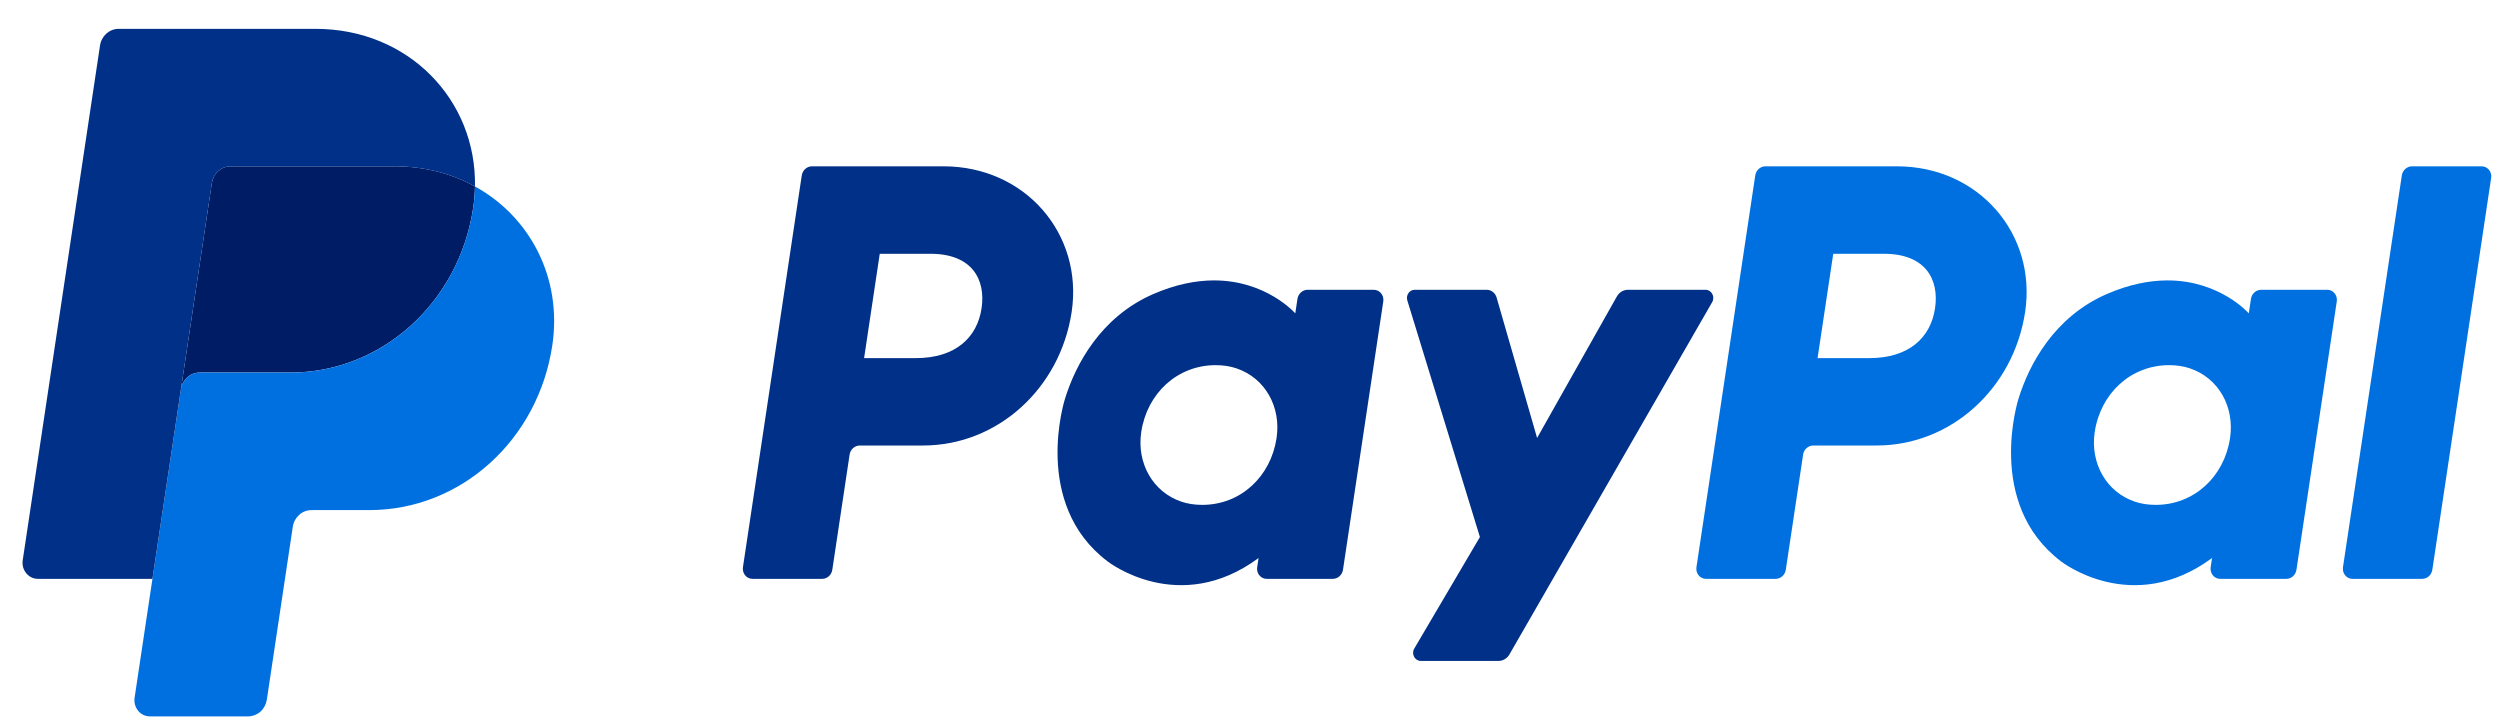 <svg width="80" height="23" viewBox="0 0 80 23" fill="none" xmlns="http://www.w3.org/2000/svg">
<g clip-path="url(#clip0_1016_3480)">
<path d="M25.983 5.322C25.82 5.322 25.682 5.446 25.656 5.615L23.774 18.152C23.768 18.198 23.77 18.245 23.782 18.289C23.794 18.334 23.815 18.375 23.844 18.41C23.873 18.446 23.908 18.474 23.948 18.493C23.988 18.513 24.032 18.523 24.076 18.523H26.308C26.471 18.523 26.609 18.399 26.634 18.23L27.187 14.549C27.212 14.38 27.351 14.256 27.513 14.256H29.542C31.913 14.256 33.926 12.438 34.294 9.976C34.664 7.493 32.818 5.328 30.2 5.322H25.983ZM28.152 8.121H29.776C31.112 8.121 31.548 8.95 31.41 9.866C31.272 10.784 30.596 11.46 29.303 11.46H27.651L28.152 8.121ZM38.833 8.973C38.269 8.976 37.621 9.097 36.893 9.415C35.223 10.146 34.421 11.658 34.08 12.759C34.08 12.759 32.996 16.12 35.446 17.967C35.446 17.967 37.717 19.745 40.274 17.857L40.23 18.152C40.223 18.198 40.225 18.245 40.237 18.289C40.249 18.334 40.27 18.375 40.299 18.41C40.328 18.445 40.363 18.474 40.403 18.493C40.443 18.513 40.487 18.523 40.531 18.523H42.65C42.812 18.523 42.95 18.399 42.976 18.23L44.265 9.645C44.272 9.599 44.269 9.552 44.257 9.507C44.245 9.463 44.224 9.421 44.195 9.386C44.167 9.351 44.131 9.323 44.091 9.303C44.051 9.284 44.007 9.274 43.963 9.273H41.844C41.682 9.273 41.544 9.398 41.518 9.566L41.449 10.028C41.449 10.028 40.524 8.967 38.833 8.973ZM38.902 11.685C39.146 11.685 39.368 11.72 39.568 11.788C40.482 12.096 41 13.018 40.85 14.018C40.665 15.25 39.704 16.156 38.471 16.156C38.228 16.156 38.006 16.121 37.806 16.054C36.892 15.746 36.37 14.823 36.52 13.823C36.705 12.592 37.669 11.685 38.902 11.685Z" fill="#003087"/>
<path d="M56.494 5.322C56.331 5.322 56.193 5.446 56.168 5.615L54.286 18.152C54.279 18.198 54.282 18.245 54.294 18.289C54.306 18.334 54.327 18.375 54.355 18.41C54.384 18.446 54.42 18.474 54.46 18.493C54.5 18.513 54.544 18.523 54.588 18.523H56.82C56.982 18.523 57.12 18.399 57.146 18.23L57.699 14.549C57.724 14.38 57.862 14.256 58.025 14.256H60.054C62.425 14.256 64.437 12.438 64.805 9.976C65.175 7.493 63.329 5.328 60.711 5.322H56.494ZM58.664 8.121H60.287C61.624 8.121 62.059 8.95 61.921 9.866C61.784 10.784 61.108 11.46 59.815 11.46H58.162L58.664 8.121ZM69.344 8.973C68.781 8.976 68.132 9.097 67.404 9.415C65.734 10.146 64.932 11.658 64.592 12.759C64.592 12.759 63.508 16.12 65.957 17.967C65.957 17.967 68.228 19.745 70.785 17.857L70.741 18.152C70.734 18.198 70.737 18.245 70.749 18.289C70.761 18.334 70.782 18.375 70.811 18.41C70.839 18.446 70.875 18.474 70.915 18.493C70.955 18.513 70.999 18.523 71.043 18.523H73.161C73.324 18.523 73.462 18.399 73.487 18.23L74.777 9.645C74.784 9.599 74.781 9.552 74.769 9.507C74.757 9.463 74.736 9.421 74.707 9.386C74.679 9.351 74.643 9.322 74.603 9.303C74.563 9.284 74.519 9.273 74.475 9.273H72.356C72.194 9.273 72.055 9.398 72.03 9.566L71.961 10.028C71.961 10.028 71.035 8.967 69.344 8.973ZM69.413 11.685C69.657 11.685 69.879 11.72 70.079 11.788C70.993 12.096 71.511 13.018 71.362 14.018C71.177 15.25 70.215 16.156 68.982 16.156C68.739 16.156 68.517 16.121 68.317 16.054C67.403 15.746 66.881 14.823 67.031 13.823C67.216 12.592 68.181 11.685 69.413 11.685Z" fill="#0070E0"/>
<path d="M45.27 9.273C45.102 9.273 44.983 9.446 45.034 9.613L47.357 17.185L45.257 20.753C45.154 20.926 45.273 21.15 45.467 21.15H47.949C48.02 21.15 48.09 21.131 48.152 21.094C48.214 21.058 48.266 21.005 48.302 20.941L54.79 9.668C54.889 9.495 54.77 9.273 54.578 9.273H52.095C52.024 9.273 51.953 9.293 51.891 9.33C51.829 9.367 51.777 9.421 51.74 9.486L49.187 14.015L47.891 9.52C47.848 9.373 47.72 9.273 47.574 9.273L45.27 9.273Z" fill="#003087"/>
<path d="M77.184 5.322C77.022 5.322 76.883 5.447 76.858 5.615L74.975 18.152C74.969 18.198 74.971 18.244 74.983 18.289C74.995 18.334 75.016 18.375 75.045 18.41C75.074 18.446 75.109 18.474 75.149 18.493C75.189 18.513 75.233 18.523 75.277 18.523H77.509C77.672 18.523 77.81 18.399 77.835 18.23L79.717 5.693C79.724 5.647 79.722 5.601 79.71 5.556C79.698 5.511 79.677 5.47 79.648 5.435C79.619 5.4 79.584 5.371 79.544 5.352C79.504 5.333 79.46 5.322 79.416 5.322H77.184Z" fill="#0070E0"/>
<path d="M7.376 5.322C7.232 5.323 7.093 5.376 6.984 5.475C6.874 5.573 6.802 5.709 6.779 5.858L5.789 12.458C5.835 12.15 6.088 11.922 6.385 11.922H9.288C12.21 11.922 14.689 9.684 15.142 6.65C15.175 6.423 15.195 6.195 15.199 5.965C14.457 5.556 13.584 5.322 12.629 5.322H7.376Z" fill="#001C64"/>
<path d="M15.199 5.966C15.195 6.195 15.176 6.424 15.142 6.65C14.689 9.684 12.21 11.923 9.288 11.923H6.385C6.088 11.923 5.835 12.15 5.789 12.458L4.878 18.523L4.307 22.328C4.296 22.401 4.3 22.477 4.32 22.548C4.339 22.62 4.373 22.686 4.419 22.743C4.465 22.8 4.522 22.845 4.586 22.876C4.651 22.907 4.721 22.924 4.791 22.924H7.942C8.086 22.923 8.225 22.869 8.335 22.771C8.444 22.673 8.516 22.537 8.539 22.388L9.369 16.858C9.391 16.709 9.464 16.573 9.573 16.475C9.682 16.377 9.821 16.323 9.965 16.323H11.82C14.742 16.323 17.221 14.084 17.674 11.05C17.996 8.897 16.964 6.937 15.199 5.966Z" fill="#0070E0"/>
<path d="M3.796 0.923C3.499 0.923 3.246 1.15 3.2 1.458L0.727 17.928C0.68 18.241 0.91 18.523 1.212 18.523H4.878L5.789 12.458L6.78 5.858C6.802 5.709 6.874 5.573 6.984 5.475C7.093 5.377 7.232 5.323 7.376 5.323H12.629C13.585 5.323 14.457 5.557 15.199 5.966C15.25 3.204 13.08 0.923 10.097 0.923H3.796Z" fill="#003087"/>
</g>
<defs>
<clipPath id="clip0_1016_3480">
<rect width="79" height="22" fill="white" transform="translate(0.721 0.923)"/>
</clipPath>
</defs>
</svg>
